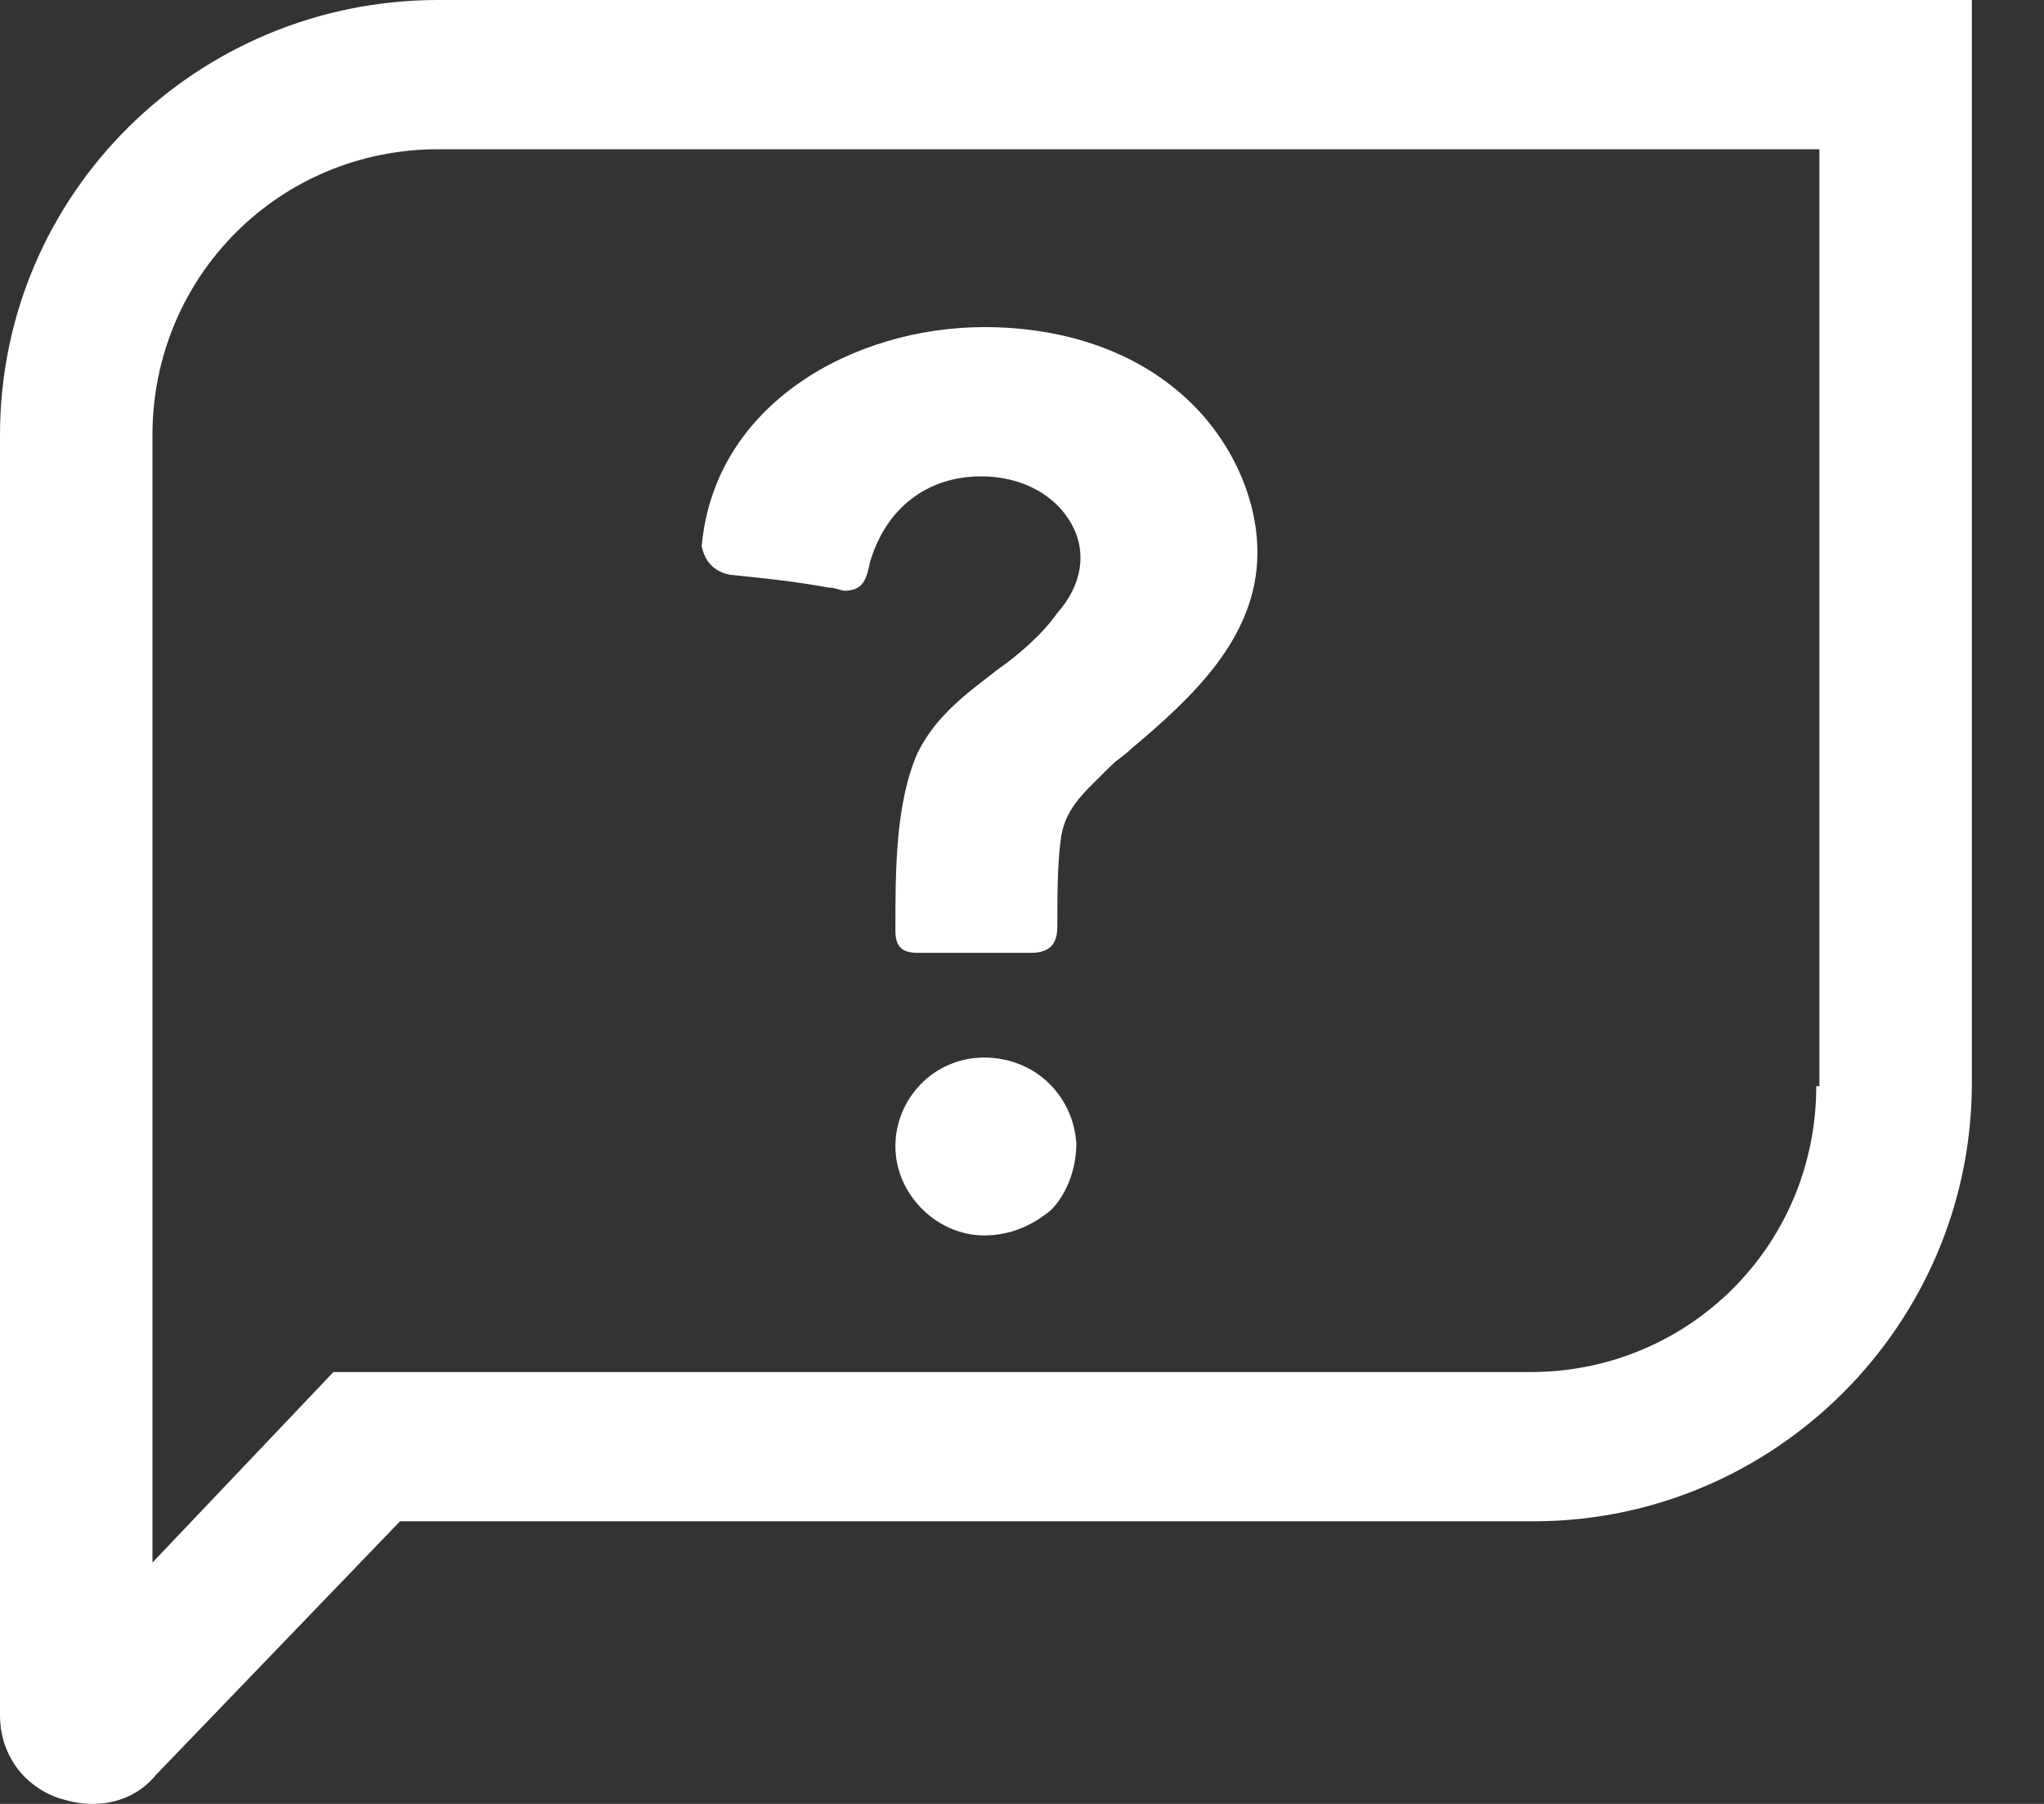 <svg width="17" height="15" viewBox="0 0 17 15" fill="none" xmlns="http://www.w3.org/2000/svg">
<rect x="0" y="0" width="17" height="15" fill="#333333" stroke="none"/>
<path d="M8.186 8.794C7.764 8.794 7.447 9.137 7.447 9.533C7.447 9.93 7.79 10.273 8.186 10.273C8.398 10.273 8.583 10.194 8.741 10.062C8.873 9.93 8.952 9.718 8.952 9.507C8.926 9.111 8.609 8.794 8.186 8.794Z" fill="white"/>
<path d="M6.074 4.78C6.338 4.806 6.602 4.833 6.893 4.886C6.945 4.886 6.998 4.912 7.025 4.912C7.183 4.912 7.209 4.806 7.236 4.674C7.368 4.226 7.711 3.961 8.16 3.961C8.503 3.961 8.794 4.12 8.926 4.384C9.032 4.595 9.005 4.859 8.794 5.097C8.662 5.282 8.477 5.44 8.292 5.572C8.054 5.757 7.79 5.942 7.632 6.259C7.447 6.681 7.447 7.236 7.447 7.738C7.447 7.87 7.5 7.923 7.632 7.923C7.79 7.923 7.949 7.923 8.107 7.923C8.134 7.923 8.187 7.923 8.213 7.923H8.398C8.451 7.923 8.503 7.923 8.556 7.923H8.583C8.662 7.923 8.715 7.896 8.741 7.87C8.794 7.817 8.794 7.738 8.794 7.685C8.794 7.447 8.794 7.21 8.82 6.998C8.847 6.734 9.005 6.602 9.19 6.417L9.243 6.365C9.296 6.312 9.348 6.285 9.401 6.233C9.903 5.81 10.458 5.308 10.458 4.595C10.458 4.12 10.22 3.618 9.824 3.275C9.401 2.905 8.82 2.72 8.187 2.72C7.104 2.72 5.942 3.354 5.836 4.542C5.863 4.674 5.942 4.754 6.074 4.78Z" fill="white"/>
<path d="M3.644 0C1.637 0 0 1.611 0 3.618V14.261C0 14.578 0.185 14.841 0.475 14.947C0.555 14.974 0.66 15 0.766 15C0.977 15 1.162 14.921 1.294 14.762L3.327 12.65H12.755C14.762 12.65 16.4 11.012 16.4 9.005V0H3.644ZM15.106 9.032C15.106 10.352 14.049 11.409 12.729 11.409H2.773L1.268 12.993V3.618C1.268 2.298 2.324 1.241 3.644 1.241H15.132V9.032H15.106Z" fill="white"/>
</svg>
